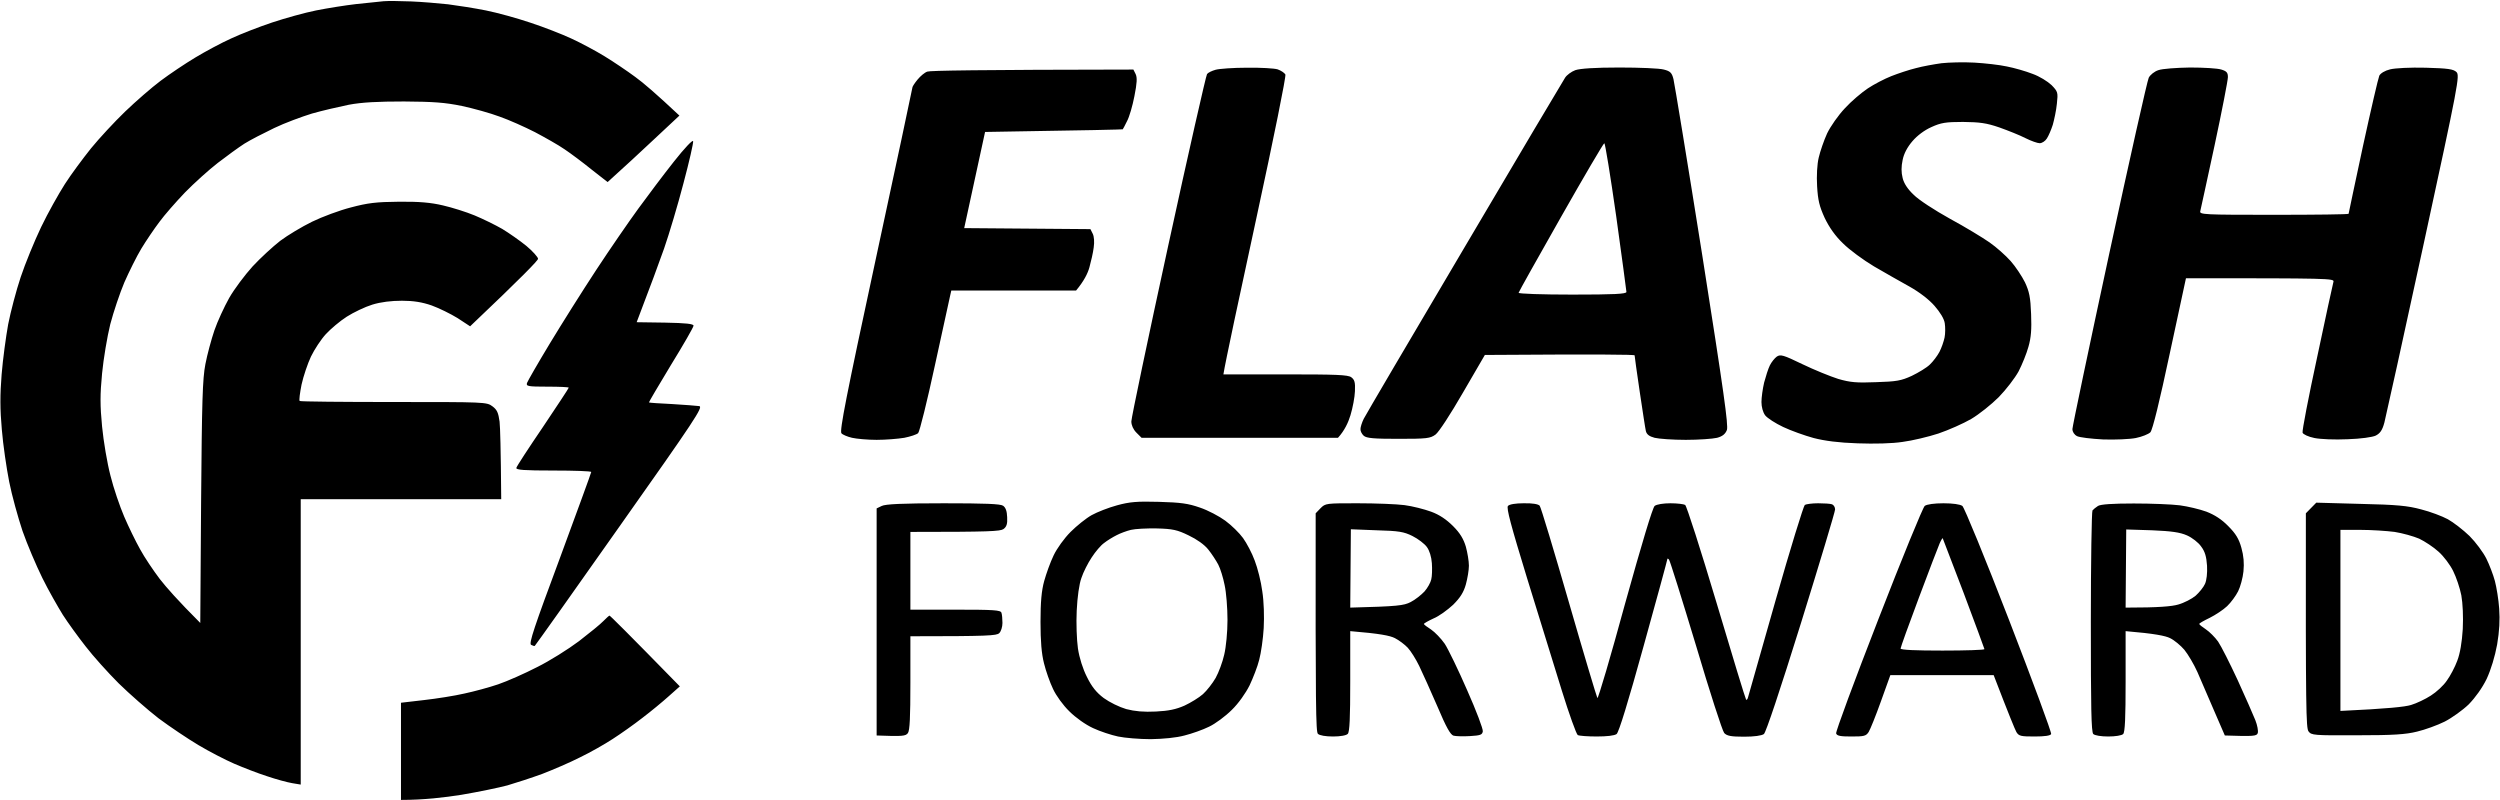 <svg version="1.2" xmlns="http://www.w3.org/2000/svg" viewBox="0 0 1222 391" width="1222" height="391">
	<title>file</title>
	<style>
		.s0 { fill: #000000 } 
	</style>
	<path id="Path 0" fill-rule="evenodd" class="s0" d="m201 0.7c5.2 0.2 13.3 0.9 18 1.4 4.7 0.6 13 1.9 18.5 3 5.5 1.1 15.3 3.8 21.8 6 6.4 2.1 15.4 5.6 19.9 7.7 4.6 2.1 11.9 6 16.3 8.7 4.4 2.7 11.1 7.2 15 10.1 3.9 2.8 10.3 8.3 21.6 18.9l-12.3 11.5c-6.8 6.4-14.7 13.7-22.8 21l-7.8-6.1c-4.2-3.4-10.2-7.9-13.2-9.9-3-2.1-9.6-5.8-14.5-8.4-4.9-2.5-12.7-6-17.3-7.6-4.5-1.7-12.8-4-18.4-5.2-8.3-1.7-13.8-2.1-28.3-2.2-12.8 0-20.6 0.4-27 1.6-4.9 1-13.1 2.9-18 4.3-4.9 1.5-13.3 4.6-18.5 7.1-5.2 2.5-11.8 5.9-14.5 7.6-2.8 1.8-8.6 6-13 9.4-4.4 3.4-11.6 9.9-16.1 14.5-4.4 4.6-10.1 11.1-12.5 14.4-2.5 3.3-6.5 9.2-8.8 13-2.3 3.8-6 11.3-8.3 16.5-2.2 5.2-5.3 14.4-6.9 20.5-1.5 6.1-3.3 16.8-4 24-1 10.4-1 15.6 0 26 0.7 7.2 2.5 17.9 4.1 24 1.5 6.1 4.6 15.1 6.7 20 2.1 4.9 5.6 12.1 7.8 16 2.1 3.9 6.5 10.4 9.6 14.5 3.2 4.1 8.9 10.6 19.8 21.5l0.4-59c0.4-49.7 0.7-60.3 2.1-67.5 0.9-4.7 2.9-12.1 4.4-16.5 1.5-4.4 4.8-11.5 7.2-15.8 2.5-4.4 7.7-11.3 11.5-15.5 3.8-4.1 9.9-9.7 13.5-12.5 3.6-2.7 10.6-6.9 15.5-9.3 4.9-2.4 13.5-5.6 19-7 8.3-2.2 12.3-2.7 23.5-2.8 9.9-0.1 15.6 0.4 21.5 1.8 4.4 1 11.4 3.2 15.5 4.9 4.1 1.7 10.2 4.7 13.5 6.6 3.3 2 8.6 5.7 11.8 8.3 3.1 2.6 5.7 5.5 5.7 6.3 0 0.8-7.5 8.6-33.2 33l-6.1-4c-3.4-2.1-9.1-4.9-12.7-6.2-4.6-1.6-8.9-2.3-14.5-2.3-5.2 0-10.3 0.6-14.5 1.9-3.6 1.1-9.2 3.8-12.5 5.9-3.3 2.1-7.9 6-10.2 8.5-2.4 2.6-5.6 7.5-7.3 11-1.6 3.4-3.7 9.6-4.6 13.7-0.8 4.1-1.3 7.7-0.9 8 0.4 0.3 21.1 0.5 46 0.5 44.5 0 45.4 0 48.2 2.1 2.3 1.7 2.9 3.2 3.5 7.5 0.3 3 0.6 12.7 0.8 37.9h-98v139.5l-4.2-0.7c-2.4-0.4-7.9-1.9-12.3-3.4-4.4-1.4-11.6-4.2-16-6.1-4.4-1.9-12.3-6-17.5-9.1-5.2-3.1-14-9-19.5-13.1-5.4-4.2-14.2-11.9-19.5-17.1-5.2-5.2-12.5-13.3-16.1-18-3.7-4.7-8.7-11.6-11.2-15.5-2.4-3.9-7-11.9-10-18-3-6.1-7.4-16.4-9.7-23-2.2-6.6-5.2-17.4-6.5-24-1.3-6.6-3-18.1-3.6-25.5-0.9-10-0.9-17-0.1-27 0.6-7.4 2.1-18.4 3.2-24.5 1.2-6.1 3.9-16.4 6.1-23 2.2-6.6 6.7-17.6 10-24.5 3.3-6.9 8.6-16.3 11.6-21 3-4.7 8.8-12.5 12.8-17.5 4-4.9 11.5-13 16.7-18 5.1-4.9 12.9-11.7 17.3-15 4.4-3.3 12-8.4 17-11.4 5-3 12.8-7.2 17.5-9.3 4.7-2.2 13.7-5.7 20-7.8 6.3-2.1 16-4.8 21.5-5.9 5.5-1.1 14.3-2.5 19.5-3.1 5.2-0.5 11.3-1.2 13.5-1.4 2.2-0.2 8.3-0.1 13.5 0.1zm931.2 245l21.6 0.6c17.8 0.4 23.1 0.9 29.7 2.7 4.4 1.1 10.2 3.3 13 4.8 2.7 1.5 7.5 5.2 10.6 8.2 3 3 6.7 8 8.2 11 1.5 3 3.4 8 4.2 11 0.8 3 1.8 9.1 2.1 13.5 0.4 5.5 0.1 11-1 17.5-1.1 6-3 12.2-5.1 16.8-2.2 4.5-5.5 9.1-8.8 12.5-2.9 2.8-8.2 6.6-11.7 8.4-3.6 1.8-9.7 4-13.5 4.9-5.6 1.4-11.6 1.8-29.3 1.8-21.2 0.1-22.4 0-23.8-1.9-1.2-1.7-1.4-10.3-1.3-106.6zm11.8 101.8c23.5-1.1 31.5-2 34.5-2.9 2.7-0.8 7.1-2.9 9.7-4.6 2.7-1.7 6.2-4.9 7.8-7.3 1.7-2.3 4-6.7 5.1-9.7 1.4-3.6 2.3-9.1 2.7-15.5 0.3-6.2 0-12.5-0.7-16.5-0.7-3.6-2.5-8.9-4-11.9-1.4-2.9-4.6-7.2-7.1-9.4-2.5-2.3-6.8-5.1-9.5-6.4-2.8-1.2-8.2-2.7-12-3.3-3.9-0.5-11.4-1-16.8-1h-9.7zm-846.1-46.6c0.3 0 8.2 7.8 34.4 34.6l-5.4 4.8c-3 2.7-8.8 7.5-12.9 10.6-4.1 3.2-10.6 7.8-14.5 10.3-3.8 2.5-11 6.6-16 9-4.9 2.5-13.3 6.1-18.5 8.1-5.2 1.9-12.9 4.4-17 5.6-4.1 1.1-14.2 3.2-22.5 4.6-8.2 1.3-18.3 2.5-29.5 2.5v-47.5l11.2-1.3c6.2-0.7 15.1-2.1 19.8-3.2 4.7-1 12.1-3 16.5-4.5 4.4-1.5 13-5.3 19-8.4 6.1-3 15.3-8.8 20.5-12.7 5.2-4 10.6-8.4 11.9-9.8 1.4-1.4 2.7-2.6 3-2.7zm667.1-270.3c5.2 0.3 12.4 1.1 16 1.9 3.6 0.7 9.2 2.3 12.5 3.6 3.4 1.2 7.4 3.7 9.3 5.5 3.1 3.2 3.2 3.6 2.6 9.1-0.3 3.2-1.3 7.8-2 10.3-0.8 2.5-2.1 5.5-2.9 6.7-0.8 1.3-2.4 2.3-3.5 2.3-1.1 0-4.2-1.1-7-2.5-2.7-1.4-8.5-3.7-12.7-5.2-6.4-2.2-9.6-2.6-17.8-2.7-8.4 0-10.8 0.4-15.4 2.5-3.4 1.5-6.9 4.1-9.3 6.9-2.5 2.9-4.2 6.1-4.8 9.2-0.7 3.2-0.7 6.1 0 8.8 0.6 2.6 2.5 5.5 5.4 8.2 2.3 2.4 10.3 7.6 17.7 11.7 7.4 4 16.1 9.3 19.4 11.6 3.3 2.3 7.9 6.4 10.3 9.1 2.4 2.7 5.5 7.4 7 10.4 2.1 4.5 2.7 7.3 3 15.5 0.3 7.5 0 11.5-1.3 16-0.9 3.3-3.1 8.7-4.8 12-1.8 3.3-6.1 8.9-9.7 12.6-3.6 3.6-9.6 8.4-13.5 10.7-3.8 2.2-11 5.4-16 7.1-4.9 1.6-12.8 3.5-17.5 4.1-5.1 0.8-13.8 1-22 0.7-9.2-0.3-16.1-1.2-21.5-2.6-4.4-1.2-11.1-3.6-14.9-5.4-3.8-1.8-7.7-4.3-8.8-5.7-1.1-1.5-1.8-4.1-1.8-6.5 0-2.2 0.6-6.5 1.3-9.5 0.8-3 2-6.8 2.8-8.4 0.8-1.6 2.3-3.5 3.4-4.3 1.8-1.2 3.2-0.8 12.5 3.7 5.8 2.8 13.7 6 17.5 7.2 5.8 1.7 9 2 18.5 1.6 10-0.3 12.3-0.7 17.5-3.1 3.3-1.6 7.3-4 8.8-5.5 1.6-1.5 3.7-4.3 4.7-6.2 1-1.9 2.1-5.1 2.5-7 0.4-1.9 0.4-5.1 0.1-7-0.3-2.2-2.3-5.4-5-8.5-2.7-3.1-7.4-6.7-12.2-9.4-4.4-2.4-12.2-6.9-17.4-9.9-5.2-3.1-12-8.1-15.1-11.2-3.8-3.6-6.8-7.9-9-12.5-2.6-5.7-3.3-8.6-3.7-15.5-0.3-5 0-10.8 0.8-14 0.7-3 2.5-8.3 4.1-11.8 1.7-3.5 5.4-8.8 8.7-12.3 3.1-3.4 8.2-7.7 11.2-9.7 3-2 8.2-4.7 11.5-6 3.3-1.3 8.7-3.1 12-3.9 3.3-0.9 8.9-1.9 12.5-2.4 3.6-0.4 10.8-0.6 16-0.3zm-355.5 2.5c6.6-0.1 13.4 0.3 15 0.8 1.7 0.6 3.3 1.7 3.8 2.5 0.4 0.9-5.6 30.6-14.2 70.3-8.2 37.8-15.2 70.5-16.1 76.3h30.3c24.7 0 30.6 0.2 32.2 1.4 1.6 1.2 2 2.4 1.8 6.8-0.1 2.9-1.1 8.2-2.2 11.8-1.1 3.6-2.9 7.5-6.1 11h-96l-2.5-2.5c-1.6-1.6-2.5-3.7-2.5-5.5 0-1.7 8.1-40.3 18-85.8 9.9-45.5 18.5-83.3 19-84 0.5-0.7 2.4-1.6 4.2-2.1 1.8-0.5 8.7-1 15.3-1zm182-0.1c9.9 0 19.7 0.4 21.8 1 3.1 0.8 3.9 1.5 4.7 4.7 0.5 2.1 6.9 40.9 14.1 86.3 10.5 66.7 12.8 83 12 85.2-0.8 2-2.2 3.1-4.8 3.8-2.1 0.5-9 1-15.3 1-6.3 0-13.2-0.5-15.2-1-2.7-0.7-3.9-1.7-4.3-3.3-0.3-1.2-1.6-9.9-3-19.2-1.4-9.4-2.5-17.4-2.5-17.8 0-0.4-16.5-0.6-73.2-0.2l-10.7 18.4c-6.1 10.6-11.8 19.3-13.4 20.5-2.6 1.9-4.2 2.1-18.1 2.1-12.2 0-15.6-0.3-17-1.5-0.9-0.8-1.7-2.3-1.6-3.3 0-0.9 0.7-3.2 1.6-5 0.9-1.8 23-39.4 49.2-83.7 26.1-44.3 48.3-81.6 49.2-83 0.8-1.3 3.1-3 5-3.7 2.3-0.8 9.6-1.3 21.5-1.3zm-49.2 110.1c-0.2 0.5 11.6 0.9 26.2 0.9 20.5 0 26.5-0.3 26.5-1.3 0-0.7-2.3-17.3-5-37-2.8-19.6-5.4-35.7-5.8-35.7-0.4 0-9.9 16.2-21.2 36.1-11.3 19.9-20.6 36.5-20.7 37zm328.2-110.1c6.6 0 13.5 0.4 15.3 1 2.6 0.8 3.2 1.5 3.2 3.7 0 1.5-2.9 16.5-6.5 33.3-3.6 16.8-6.8 31.3-7 32.2-0.5 1.7 1.7 1.8 36 1.8 20.1 0 36.5-0.2 36.5-0.5 0-0.3 3.2-15.1 7-33 3.9-17.9 7.5-33.4 8-34.5 0.6-1.2 2.8-2.5 5.3-3.1 2.4-0.6 9.8-1 17.4-0.8 11 0.3 13.5 0.7 15 2.1 1.7 1.7 1.1 5.2-16 84-9.8 45.3-18.5 84.5-19.2 87.3-1 3.8-2.1 5.3-4.2 6.4-1.6 0.8-7.4 1.6-13.8 1.8-6.3 0.3-13.2 0-16.2-0.6-3-0.6-5.5-1.8-5.8-2.6-0.3-0.8 2.9-17.4 7.1-36.8 4.1-19.4 7.7-36 8-37 0.4-1.6-1.8-1.7-72.1-1.7l-7.9 36.7c-5 23.5-8.4 37.4-9.5 38.6-0.9 0.9-4.1 2.2-7.1 2.8-3 0.6-10.2 0.9-16 0.7-5.8-0.3-11.5-1-12.7-1.6-1.4-0.7-2.3-2.1-2.3-3.5 0-1.2 8.1-39.8 18-85.7 9.9-45.9 18.6-84.6 19.3-86 0.7-1.4 2.8-3.1 4.7-3.7 1.9-0.7 8.9-1.2 15.5-1.3zm-516.5 1l1.1 2.2c0.8 1.7 0.7 4.3-0.6 10.8-0.9 4.7-2.5 10.2-3.6 12.2-1 2.1-2 3.9-2.1 4-0.2 0.1-15.4 0.5-67.3 1.3l-10.2 47 61.7 0.5 1.1 2.2c0.7 1.3 0.9 4.1 0.5 6.8-0.3 2.5-1.3 6.8-2.1 9.7-0.8 2.9-2.6 6.6-6.5 11.3h-61l-0.5 2.2c-0.3 1.3-3.7 16.7-7.5 34.3-3.8 17.6-7.5 32.5-8.2 33.2-0.7 0.7-3.8 1.7-6.8 2.3-3 0.5-9.1 1-13.5 1-4.4 0-9.8-0.5-12-1-2.2-0.5-4.6-1.5-5.2-2.2-1-1.1 2.3-18 16.7-84.8 9.9-45.9 18-83.9 18-84.3 0-0.4 1.1-2.1 2.5-3.8 1.4-1.7 3.5-3.5 4.8-3.9 1.2-0.5 24.4-0.9 100.7-1zm-215.2 35c0.2 0.8-1.9 10-4.7 20.5-2.7 10.4-7 24.8-9.5 32-2.5 7.1-6.6 18.2-13.4 36l13.9 0.2c10.3 0.2 13.9 0.6 13.9 1.5 0 0.7-5 9.4-11.1 19.3-6 9.9-10.8 18.1-10.7 18.2 0.2 0.2 5.3 0.5 11.3 0.8 6.1 0.4 12 0.8 13.3 1 2 0.4-2 6.5-38.9 58.7-22.6 32.1-41.3 58.4-41.5 58.5-0.2 0.2-1-0.1-1.8-0.5-1.2-0.6 1.6-8.9 14-42.2 8.4-22.8 15.4-41.9 15.4-42.3 0-0.4-8.3-0.7-18.5-0.7-14.3 0-18.4-0.3-18.1-1.3 0.1-0.7 6-9.7 13-20 6.9-10.3 12.6-18.9 12.6-19.2 0-0.3-4.7-0.5-10.5-0.5-9.5 0-10.4-0.2-9.9-1.8 0.3-0.9 5.3-9.6 11.1-19.2 5.8-9.6 16-25.8 22.7-36 6.7-10.2 16-23.7 20.6-30 4.6-6.3 12.4-16.7 17.4-23 5.2-6.6 9.2-10.8 9.4-10zm227.7 176.3c10.7 0.3 14.3 0.8 20 2.8 3.9 1.3 9.4 4.2 12.4 6.4 3 2.2 6.9 6 8.7 8.5 1.8 2.5 4.4 7.4 5.7 11 1.4 3.6 3.1 10.3 3.7 15 0.8 5 1 12.4 0.7 18-0.3 5.2-1.3 12.2-2.2 15.5-0.8 3.3-3 8.9-4.7 12.5-1.9 3.8-5.4 8.8-8.7 12-3.1 3.1-8.1 6.8-11.1 8.2-3 1.5-8.4 3.4-12 4.3-4 1.1-10.4 1.7-16.5 1.8-5.5 0-12.7-0.6-16-1.3-3.3-0.7-8.8-2.5-12.2-4.1-3.7-1.7-8.5-5.1-11.6-8.2-3-2.9-6.5-7.7-8-11-1.5-3.1-3.5-8.8-4.4-12.5-1.2-4.7-1.7-10.8-1.7-20.2 0-9.7 0.5-15.3 1.8-20 1-3.6 3-9.2 4.6-12.5 1.6-3.4 5.2-8.4 8.3-11.5 3-3 7.6-6.7 10.3-8.2 2.7-1.5 8.3-3.7 12.4-4.8 6.2-1.7 9.8-2 20.5-1.7zm-20.7 16.3c-1.8 0.9-4.6 2.6-6.1 3.8-1.6 1.1-4.3 4.3-6.1 7.1-1.8 2.7-4.1 7.2-5 10-1.1 2.9-2 9.5-2.3 16-0.3 6.1 0 14.3 0.6 18.5 0.7 4.6 2.4 10 4.4 13.9 2.3 4.7 4.6 7.6 8.2 10.3 2.9 2.1 7.6 4.4 11 5.4 4.2 1.1 8.6 1.5 14.5 1.2 6.3-0.3 9.9-1.1 14-2.9 3-1.4 7.1-3.9 9-5.6 1.9-1.7 4.7-5.3 6.2-7.9 1.5-2.7 3.4-7.8 4.2-11.4 0.9-3.7 1.6-11 1.6-17 0-5.8-0.6-13.4-1.4-17-0.7-3.6-2.1-8.1-3.1-10-1-1.9-3.2-5.3-4.9-7.4-1.9-2.4-5.6-5-9.6-6.9-5.5-2.7-7.8-3.2-15.5-3.4-4.9-0.1-10.7 0.2-12.7 0.7-2.1 0.5-5.3 1.7-7 2.6zm-84.8-15.6c20.6 0 28 0.3 29.3 1.2 1.3 0.9 1.9 2.7 2 5.6 0.2 3.3-0.3 4.7-1.8 5.8-1.6 1.1-6.4 1.4-45.5 1.4v38h22c18.7 0 22.1 0.2 22.5 1.5 0.3 0.8 0.5 3.1 0.5 5 0 1.9-0.7 4.2-1.6 5-1.3 1.2-5.2 1.5-43.4 1.5v22.7c0 16.8-0.3 23.3-1.2 24.6-1.1 1.5-2.5 1.7-15.3 1.2v-111l2.5-1.2c1.8-0.9 9.9-1.3 30-1.3zm202.7 0c8.7 0 19 0.4 22.8 0.9 3.9 0.5 9.7 2 13 3.2 4.1 1.5 7.5 3.8 10.8 7.1 3.4 3.4 5.1 6.3 6.2 10 0.8 2.9 1.5 7.1 1.5 9.3 0 2.2-0.7 6.3-1.5 9.2-1.1 3.9-2.8 6.5-6.2 9.9-2.7 2.5-6.9 5.6-9.6 6.7-2.6 1.2-4.7 2.4-4.7 2.7 0 0.3 1.6 1.5 3.5 2.7 1.9 1.3 4.9 4.4 6.7 7 1.7 2.6 6.7 12.9 11 22.8 4.4 9.9 7.8 18.9 7.6 20-0.3 1.7-1.2 2-6.3 2.3-3.3 0.2-6.9 0.1-8-0.2-1.5-0.4-3.6-4.1-7.9-14.3-3.3-7.6-7.3-16.5-8.9-19.8-1.6-3.3-4.1-7.3-5.6-8.9-1.4-1.5-4.3-3.7-6.3-4.7-2.4-1.2-7.2-2.2-21.8-3.4v24.5c0 17.9-0.3 24.8-1.2 25.7-0.7 0.8-3.7 1.3-7.2 1.3-3.6 0-6.6-0.5-7.4-1.3-1-0.9-1.2-12.8-1.1-107.8l2.4-2.5c2.4-2.4 2.7-2.4 18.2-2.4zm-3.7 51c23.2-0.6 26.2-1 29.5-2.7 2.2-1.1 5.2-3.5 6.8-5.2 1.5-1.7 3-4.4 3.3-5.9 0.4-1.5 0.5-5 0.3-7.9-0.2-3.1-1.2-6.3-2.5-8-1.1-1.5-4.2-3.9-7-5.3-4.2-2.1-6.7-2.5-17.5-2.8l-12.6-0.5zm84.8-51c4.3-0.1 7.1 0.4 7.8 1.2 0.6 0.7 7 22 14.3 47.3 7.3 25.3 13.6 46.3 13.9 46.7 0.4 0.4 6.5-20.3 13.5-46 8.3-29.8 13.5-47.1 14.5-47.9 1-0.8 4.3-1.3 7.7-1.3 3.3 0 6.5 0.4 7.2 0.8 0.7 0.4 7.6 21.9 15.3 47.7 7.7 25.9 14.2 47.2 14.5 47.5 0.2 0.3 0.7-0.2 0.9-1 0.2-0.8 6.3-22.2 13.5-47.5 7.2-25.3 13.7-46.3 14.3-46.7 0.7-0.4 3.6-0.8 6.5-0.8 2.9 0 6 0.2 6.8 0.5 0.8 0.3 1.5 1.4 1.5 2.5 0 1.1-7.5 26-16.6 55.3-10.4 33.4-17.2 53.7-18.2 54.5-1.1 0.8-4.8 1.3-9.7 1.3-6.4 0-8.4-0.4-9.7-1.8-0.9-1-7.1-20.2-13.8-42.8-6.8-22.5-12.7-41.4-13.2-42-0.5-0.5-0.8-0.6-0.8-0.2 0 0.4-5.2 19.5-11.6 42.5-7.6 27.5-12.1 42.1-13.2 43-1.1 0.8-4.8 1.2-9.7 1.2-4.4 0-8.6-0.3-9.3-0.7-0.7-0.5-4.2-10.2-7.8-21.8-3.6-11.5-11.2-36.3-17-55-7.8-25.5-10.2-34.3-9.3-35.2 0.7-0.8 3.7-1.3 7.7-1.3zm205.2 0c4.5 0 8.1 0.5 9.2 1.3 0.9 0.6 11.2 25.7 22.8 55.7 11.6 30 20.9 55.1 20.6 55.8q-0.6 1.2-8.1 1.2c-6.7 0-7.7-0.2-8.9-2.2-0.7-1.3-3.5-8-11.1-27.8h-50.5l-4.6 12.8c-2.5 7-5.2 13.7-6 15-1.3 2-2.3 2.2-8.4 2.2-5.4 0-7.1-0.3-7.5-1.5-0.3-0.8 9-25.9 20.6-55.7 11.6-29.9 21.8-54.8 22.7-55.5 1-0.8 4.7-1.3 9.2-1.3zm-12.1 46.3c-4.9 13-8.9 24.2-8.9 24.7 0 0.7 7.5 1 20.5 1 11.3 0 20.5-0.3 20.5-0.7-0.1-0.4-4.6-12.7-10.1-27.3-5.6-14.6-10.2-26.7-10.3-26.9-0.1-0.2-0.8 0.9-1.5 2.5-0.7 1.6-5.3 13.6-10.2 26.7zm105.1-46.2c8.5 0 18.6 0.4 22.5 0.9 3.8 0.5 9.7 1.9 13 3.1 4.1 1.6 7.5 3.8 10.7 7.1 3.6 3.6 5.2 6.2 6.4 10.6 1.1 3.9 1.4 7.5 1 11.5-0.3 3.1-1.5 7.5-2.6 9.7-1.1 2.2-3.5 5.5-5.4 7.3-1.9 1.8-5.7 4.3-8.5 5.7-2.9 1.4-5.2 2.7-5.1 3 0 0.3 1.5 1.5 3.2 2.6 1.8 1.2 4.5 3.9 6 6 1.5 2.2 5.8 10.7 9.6 18.9 3.8 8.3 7.6 17 8.6 19.5 1 2.5 1.5 5.3 1.2 6.3-0.5 1.5-1.8 1.7-16.1 1.2l-5.2-12c-2.8-6.6-6.5-15.1-8.2-19-1.7-3.8-4.6-8.7-6.4-10.9-1.8-2.1-4.9-4.7-7-5.7-2.2-1.1-7.4-2.2-21.7-3.4v24.5c0 17.9-0.3 24.9-1.2 25.8-0.7 0.7-3.8 1.2-7.3 1.2-3.5 0-6.5-0.5-7.3-1.2-1-1-1.2-12.9-1.2-54.8 0-29.4 0.4-53.9 0.8-54.5 0.4-0.5 1.6-1.5 2.7-2.2 1.3-0.8 7.1-1.2 17.5-1.2zm-4 50.9c16.4 0 22.6-0.6 25.7-1.5 2.9-0.8 6.7-2.8 8.5-4.3 1.8-1.6 3.9-4.2 4.6-5.8 0.8-1.7 1.2-5.3 1-8.9-0.3-4.4-1-6.9-2.9-9.4-1.3-1.9-4.4-4.3-6.9-5.4-3.4-1.5-7.5-2.1-17.1-2.5l-12.6-0.4z"/>
</svg>